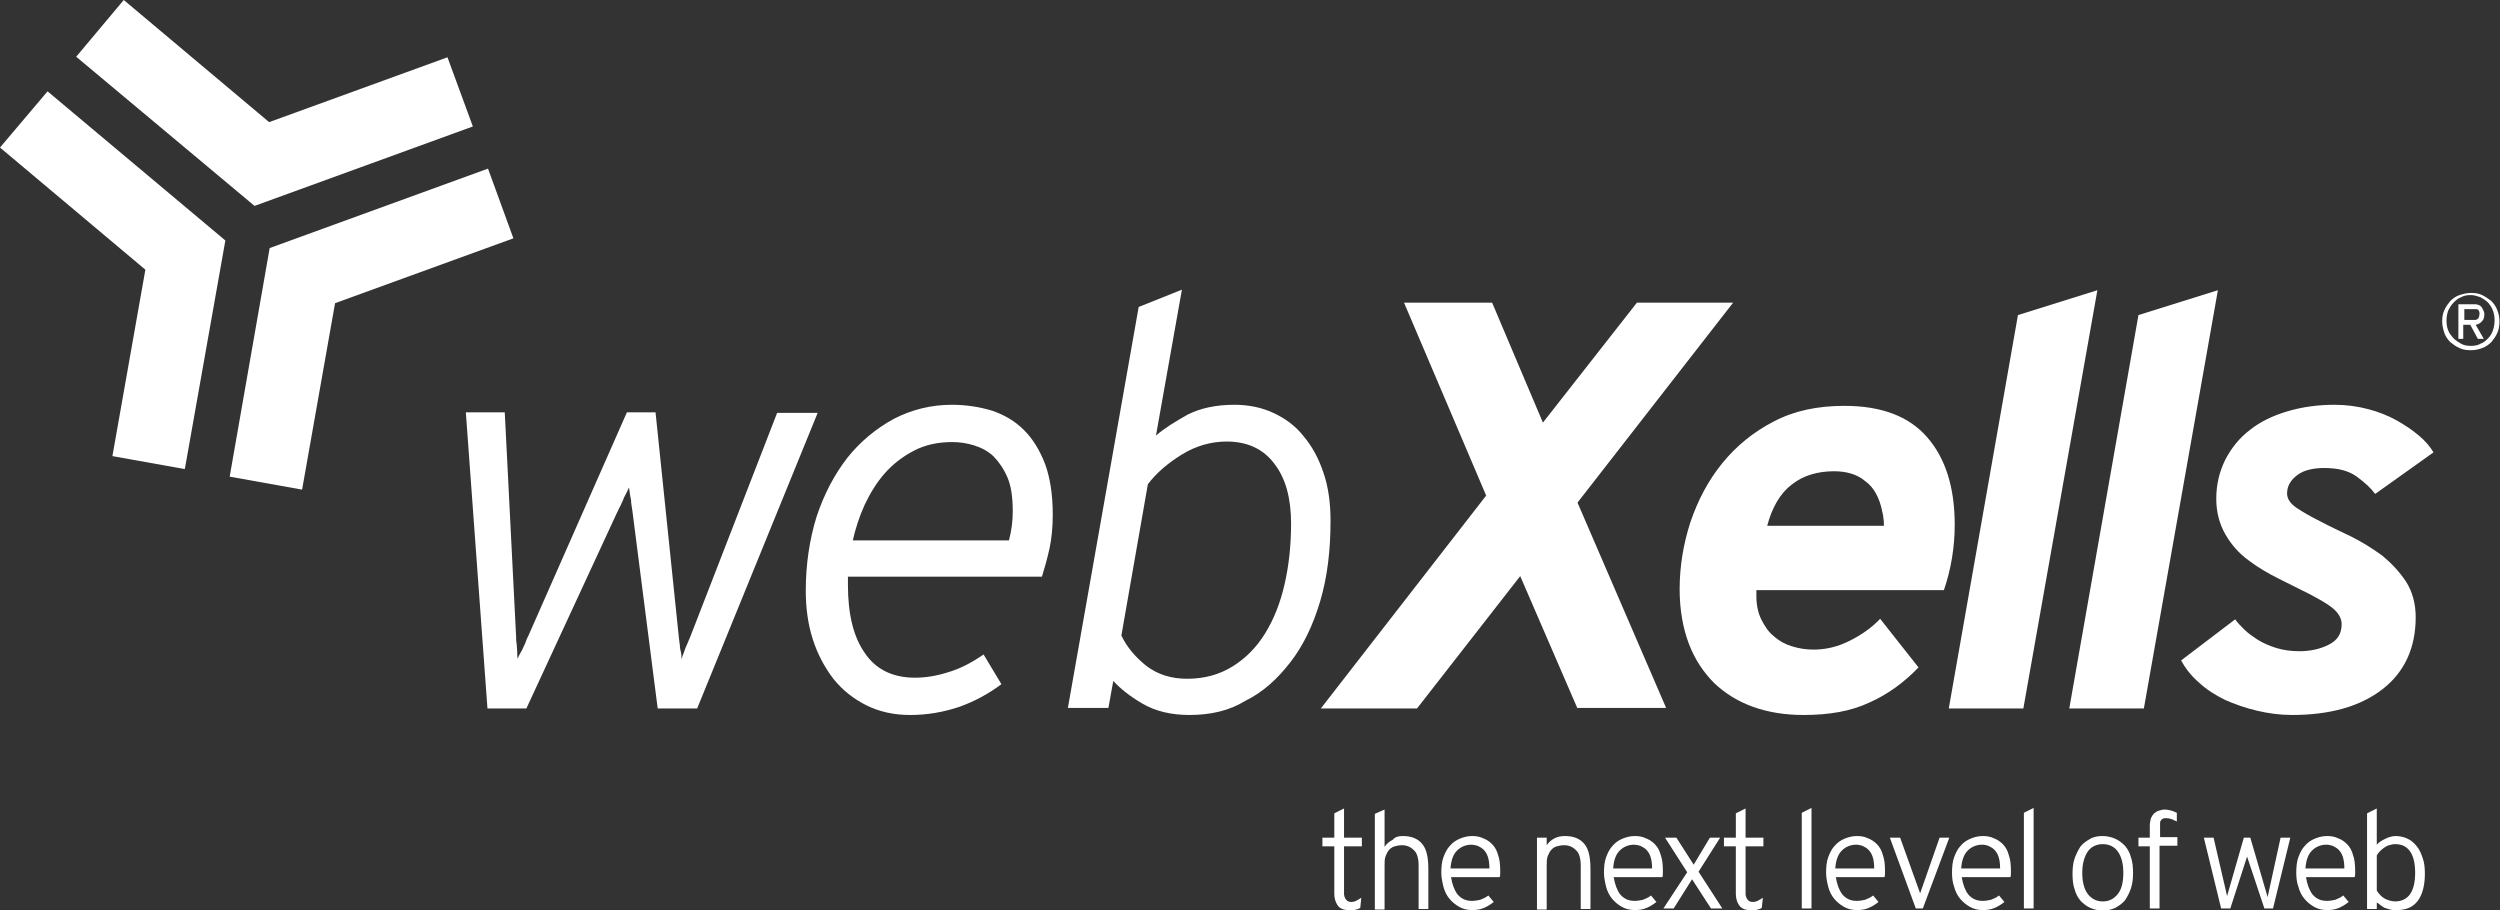 <svg xmlns="http://www.w3.org/2000/svg" xml:space="preserve" fill="#fff" preserveAspectRatio="xMinYMin meet" viewBox="0 0 462.6 168.4">
  <rect x="0" y="0" width="462.6" height="168.4" fill="#333333" stroke="none"/>
  <path d="M129 131.1h-7.3L117 94.4c-.1-.4-.1-.8-.2-1.3 0-.5-.1-1-.2-1.4-.1-.5-.1-1-.2-1.5-.3.6-.6 1.3-.9 1.8-.2.5-.4 1-.7 1.6-.3.5-.4.9-.6 1.2l-16.8 36.3h-7.2l-4-54.8h7.2l2.1 41.5c0 .4 0 .9.1 1.3 0 .5.1.9.1 1.3 0 .5 0 1 .1 1.5.2-.6.5-1.1.8-1.6.2-.4.4-.9.6-1.3.2-.5.3-.9.5-1.2L116 76.3h5.3l4.3 41.5c.1.6.1 1.1.2 1.6 0 .5.1.9.2 1.3s.1.9.1 1.3c.1-.4.3-.9.5-1.4.1-.4.3-.9.5-1.3.2-.5.4-.9.6-1.4l16.1-41.5h7.5L129 131.1zM168.4 132.3c-3 0-5.7-.6-8.1-1.8-2.4-1.2-4.4-2.8-6.1-4.9-1.6-2.1-2.9-4.5-3.8-7.3-.9-2.8-1.3-5.8-1.3-9 0-4.9.7-9.5 2-13.7 1.4-4.2 3.3-7.8 5.7-10.9 2.4-3 5.3-5.4 8.6-7.2 3.3-1.7 6.9-2.6 10.7-2.6 2.7 0 5.2.4 7.5 1.1 2.3.8 4.2 1.9 5.9 3.6 1.6 1.6 2.9 3.7 3.9 6.3.9 2.5 1.4 5.6 1.4 9.3 0 2.4-.2 4.4-.6 6.3-.4 1.8-.9 3.6-1.4 5.2h-35.9v1.5c0 5.4 1 9.6 3.1 12.6 2 3 5.1 4.6 9.3 4.6 1.9 0 3.9-.3 6.1-1 2.1-.6 4.3-1.7 6.6-3.3l3.3 5.5c-2.4 1.8-5 3.2-7.8 4.2-3 1-6 1.5-9.1 1.5zm7.8-50.5c-2.6 0-5 .5-7.1 1.6-2.1 1.1-3.9 2.5-5.4 4.2-1.5 1.7-2.7 3.7-3.7 5.8-1 2.2-1.7 4.4-2.2 6.6h28.9c.5-1.9.7-3.7.7-5.4 0-2.6-.3-4.7-1-6.3-.7-1.6-1.6-2.9-2.6-3.9-1.1-1-2.3-1.6-3.6-2-1.3-.4-2.6-.6-4-.6zM220.1 132.3c-3.4 0-6.3-.7-8.7-2.1-2.4-1.4-4.1-2.8-5.4-4.2l-.9 5h-7.5l13.1-74.2 8-3.2-4.8 27c1.6-1.4 3.6-2.6 5.9-3.9 2.4-1.2 5.3-1.8 8.6-1.8 2.6 0 5.1.5 7.2 1.5 2.2 1 4.1 2.4 5.6 4.3 1.6 1.9 2.8 4.1 3.7 6.8.9 2.6 1.3 5.6 1.3 8.9 0 5.5-.6 10.4-1.9 14.8-1.3 4.4-3.1 8.2-5.5 11.3-2.4 3.1-5.1 5.6-8.4 7.2-2.9 1.8-6.4 2.6-10.3 2.6zm-.4-6.7c3.2 0 6-.8 8.4-2.3 2.4-1.5 4.4-3.5 6-6.1 1.6-2.6 2.8-5.6 3.6-9.1.8-3.5 1.2-7.2 1.2-11.2 0-4.7-1-8.4-3.1-11.1-2-2.7-5-4.1-8.8-4.1-2.9 0-5.7.8-8.3 2.4-2.6 1.6-4.7 3.4-6.3 5.5l-4.9 28c1 2.1 2.5 3.9 4.6 5.6 2.1 1.6 4.6 2.4 7.6 2.4z"/>
  <path d="m291.9 131.1-10.6-24.5-19.1 24.5h-17.8L275 91.7 259.8 56h16.3l9.4 22.2L302.9 56h17.8l-28.8 37 16.4 38h-16.4z"/>
  <path d="M333.7 132.3c-3.4 0-6.5-.5-9.3-1.5-2.8-1-5.2-2.5-7.2-4.4-2-2-3.6-4.4-4.7-7.3-1.1-2.9-1.7-6.3-1.7-10.1 0-4.2.7-8.4 2-12.4 1.4-4.1 3.3-7.7 5.9-10.9 2.6-3.2 5.8-5.8 9.5-7.7 3.8-2 8.1-2.9 13.1-2.9 6.8 0 11.9 1.9 15.3 5.8 3.4 3.9 5.1 9.3 5.1 16.2 0 4.2-.7 8.3-2 12.1H325v1.1c0 1.6.3 3.1.9 4.3.6 1.2 1.3 2.3 2.3 3.1 1 .9 2.1 1.5 3.4 1.9 1.3.4 2.6.6 4 .6 2.2 0 4.4-.5 6.6-1.6 2.2-1.1 4.1-2.4 5.7-4.1l7.1 9c-2.7 2.8-5.7 5-9.1 6.5-3.4 1.6-7.4 2.3-12.2 2.3zm5.7-45.1c-3.1 0-5.8.8-7.9 2.5-2.1 1.6-3.6 4.2-4.5 7.6h21.6c0-.5 0-1-.1-1.4 0-.4-.1-.8-.2-1.2-.5-2.6-1.6-4.6-3.2-5.7-1.4-1.2-3.4-1.8-5.7-1.8zM360.6 131.1l12.8-72.8 14.7-4.6-13.7 77.4h-13.8zM382.9 131.1l12.8-72.8 14.7-4.6-13.7 77.4h-13.8zM439.5 91.4c-.8-1.1-1.9-2.1-3.4-3.2s-3.5-1.6-6-1.6c-2.1 0-3.8.4-5 1.3s-1.9 2-1.9 3.4c0 1 .6 1.9 1.8 2.7 1.2.8 2.6 1.6 4.4 2.5 1.7.9 3.6 1.8 5.7 2.8 2 1 3.9 2.2 5.7 3.5 1.7 1.4 3.2 3 4.4 4.8 1.2 1.9 1.8 4.1 1.8 6.6 0 5.6-2 10.1-6.1 13.3-4.1 3.2-9.7 4.8-16.8 4.8-2.2 0-4.4-.3-6.5-.8-2.1-.5-4.1-1.2-5.9-2-1.8-.9-3.4-1.9-4.8-3.2-1.4-1.2-2.5-2.6-3.3-4.1l10-7.6c.4.6 1 1.2 1.7 1.9s1.6 1.3 2.5 1.9c1 .6 2.1 1.1 3.4 1.5 1.3.4 2.7.6 4.3.6 2 0 3.8-.4 5.4-1.2 1.6-.8 2.4-2 2.4-3.8 0-1.1-.6-2.1-1.7-3-1.1-.9-2.6-1.7-4.3-2.6l-5.6-2.8c-2-1-3.9-2.1-5.6-3.4-1.8-1.3-3.2-2.9-4.3-4.8-1.1-1.9-1.7-4.1-1.7-6.6 0-2.7.6-5.1 1.7-7.3 1.1-2.1 2.6-4 4.6-5.5 1.9-1.5 4.2-2.6 6.9-3.4 2.7-.8 5.6-1.2 8.7-1.2 2.2 0 4.3.3 6.2.8 1.9.5 3.7 1.2 5.3 2.1 1.6.9 2.9 1.8 4.1 2.8 1.2 1 2.1 2.1 2.7 3.1l-10.8 7.7z"/>
  <path d="M249.5 168.4c-.9 0-1.6-.3-2-.9-.4-.6-.6-1.3-.6-2.1v-8.8h-2.2V155h2.2v-4.5l1.8-.9v5.4h3.3v1.6h-3.3v8.9c0 .2.1.5.2.7.1.2.2.3.4.5.2.1.4.2.7.2.4 0 .8-.1 1.1-.3.3-.2.6-.3.8-.5l-.2 1.9c-.3.2-.7.3-1.1.4h-1.1zM259.6 154.7c1.6 0 2.8.5 3.6 1.5.8 1 1.1 2.5 1.1 4.7v7.3h-1.8v-8c0-1.4-.3-2.4-.9-2.9-.6-.6-1.3-.9-2.2-.9-.5 0-.9.1-1.3.2s-.7.3-1 .6c-.3.3-.5.7-.7 1.2-.2.5-.2 1.1-.2 1.8v8.1h-1.8v-17.7l1.8-.8v6.9c.4-.6.9-1 1.5-1.3.5-.6 1.2-.7 1.9-.7zM268.5 162.3c.2 1.3.6 2.4 1.2 3.2.7.8 1.5 1.2 2.7 1.2.5 0 1-.1 1.5-.2.5-.2 1-.4 1.5-.8l1 1.2c-.5.4-1.1.8-1.8 1.1-.7.3-1.4.4-2.2.4-.9 0-1.7-.2-2.4-.6-.7-.4-1.3-.9-1.8-1.5s-.9-1.4-1.1-2.2-.4-1.7-.4-2.6c0-1.1.1-2.1.4-2.9.3-.8.7-1.6 1.2-2.1.5-.6 1.1-1 1.8-1.3.7-.3 1.5-.5 2.3-.5.7 0 1.4.1 2 .4.6.2 1.2.6 1.7 1.1.5.5.9 1.2 1.1 2 .3.8.4 1.8.4 2.9v.5c0 .2 0 .5-.1.7h-9zm3.8-6c-1.1 0-2 .4-2.7 1.1-.7.7-1.1 1.8-1.2 3.3h7.2c0-.9-.1-1.6-.3-2.2-.2-.6-.5-1-.8-1.3-.3-.3-.7-.5-1.1-.7-.4-.1-.8-.2-1.1-.2zM286.2 156.4c.4-.6.9-1 1.5-1.3.6-.3 1.2-.4 1.9-.4 1.6 0 2.8.5 3.6 1.5.8 1 1.1 2.5 1.1 4.7v7.3h-1.8v-8c0-1.4-.3-2.4-.9-2.9-.6-.6-1.3-.9-2.2-.9-.5 0-.9.1-1.3.2s-.7.3-1 .6c-.3.3-.5.7-.7 1.2-.2.5-.2 1.1-.2 1.8v8.1h-1.8V155h1.8v1.4zM298.6 162.3c.2 1.3.6 2.4 1.2 3.2.7.8 1.5 1.2 2.7 1.2.5 0 1-.1 1.5-.2.5-.2 1-.4 1.5-.8l1 1.2c-.5.4-1.1.8-1.8 1.1-.7.3-1.4.4-2.2.4-.9 0-1.7-.2-2.4-.6-.7-.4-1.3-.9-1.8-1.5s-.9-1.4-1.1-2.2-.4-1.7-.4-2.6c0-1.1.1-2.1.4-2.9.3-.8.7-1.6 1.2-2.1.5-.6 1.1-1 1.8-1.3s1.5-.5 2.3-.5c.7 0 1.4.1 2 .4.6.2 1.2.6 1.7 1.1.5.5.9 1.2 1.1 2 .3.8.4 1.8.4 2.9v.5c0 .2 0 .5-.1.7h-9zm3.8-6c-1.1 0-2 .4-2.7 1.1-.7.7-1.1 1.8-1.2 3.3h7.2c0-.9-.1-1.6-.3-2.2-.2-.6-.5-1-.8-1.3-.3-.3-.7-.5-1.1-.7-.4-.1-.8-.2-1.1-.2zM314.3 161.3l4.4 6.8h-2.1l-3.5-5.4-3.4 5.4h-1.9l4.4-6.7-4.1-6.4h2.1l3.2 5 3-5h1.9l-4 6.3zM323.8 168.4c-.9 0-1.6-.3-2-.9s-.6-1.3-.6-2.1v-8.8H319V155h2.2v-4.5l1.8-.9v5.4h3.3v1.6H323v8.9c0 .2.1.5.2.7.1.2.2.3.4.5.2.1.4.2.7.2.4 0 .8-.1 1.1-.3.3-.2.6-.3.8-.5l-.2 1.9c-.3.2-.7.3-1.1.4h-1.1zM333.4 168.1v-17.7l1.8-.9v18.6h-1.8zM339.7 162.3c.2 1.3.6 2.4 1.2 3.2.7.8 1.5 1.2 2.7 1.2.5 0 1-.1 1.5-.2.5-.2 1-.4 1.5-.8l1 1.2c-.5.4-1.1.8-1.8 1.1-.7.3-1.4.4-2.2.4-.9 0-1.7-.2-2.4-.6-.7-.4-1.3-.9-1.8-1.5s-.9-1.4-1.1-2.2-.4-1.7-.4-2.6c0-1.1.1-2.1.4-2.9.3-.8.7-1.6 1.2-2.1.5-.6 1.1-1 1.8-1.3s1.5-.5 2.3-.5c.7 0 1.4.1 2 .4.6.2 1.2.6 1.7 1.1.5.5.9 1.2 1.1 2 .3.8.4 1.8.4 2.9v.5c0 .2 0 .5-.1.7h-9zm3.8-6c-1.1 0-2 .4-2.7 1.1-.7.7-1.1 1.8-1.2 3.3h7.2c0-.9-.1-1.6-.3-2.2-.2-.6-.5-1-.8-1.3-.3-.3-.7-.5-1.1-.7-.4-.1-.7-.2-1.1-.2zM355.8 168.1h-1.3l-4.8-13.1h1.9l3.7 10.3 3.6-10.3h1.8l-4.9 13.1zM363 162.3c.2 1.3.6 2.4 1.2 3.2.7.8 1.5 1.2 2.7 1.2.5 0 1-.1 1.5-.2.5-.2 1-.4 1.5-.8l1 1.2c-.5.4-1.1.8-1.8 1.1-.7.3-1.4.4-2.2.4-.9 0-1.7-.2-2.4-.6-.7-.4-1.3-.9-1.8-1.5s-.9-1.4-1.1-2.2c-.3-.8-.4-1.7-.4-2.6 0-1.1.1-2.1.4-2.9.3-.8.7-1.6 1.2-2.1.5-.6 1.1-1 1.8-1.3.7-.3 1.5-.5 2.3-.5.7 0 1.4.1 2 .4.6.2 1.2.6 1.7 1.1.5.5.9 1.2 1.1 2 .3.8.4 1.8.4 2.9v.5c0 .2 0 .5-.1.7h-9zm3.8-6c-1.1 0-2 .4-2.7 1.1-.7.7-1.1 1.8-1.2 3.3h7.2c0-.9-.1-1.6-.3-2.2-.2-.6-.5-1-.8-1.3-.3-.3-.7-.5-1.1-.7-.3-.1-.7-.2-1.1-.2zM374.5 168.1v-17.7l1.8-.9v18.6h-1.8zM389.1 154.7c.8 0 1.6.2 2.3.5.7.3 1.3.8 1.8 1.3.5.6.9 1.3 1.1 2.1.3.8.4 1.8.4 2.9 0 1.1-.1 2-.4 2.9-.3.9-.7 1.6-1.1 2.2-.5.6-1.1 1-1.8 1.4-.7.3-1.5.5-2.3.5-.8 0-1.6-.2-2.3-.5-.7-.3-1.3-.8-1.8-1.3-.5-.6-.9-1.3-1.1-2.1-.3-.8-.4-1.8-.4-2.9 0-1.1.1-2 .4-2.9.3-.8.7-1.6 1.1-2.2.5-.6 1.1-1 1.8-1.4.7-.4 1.5-.5 2.3-.5zm0 12.1c1.2 0 2.1-.5 2.8-1.4.7-.9 1-2.2 1-3.9 0-1.6-.3-2.9-1-3.9-.6-.9-1.6-1.4-2.8-1.4-1.2 0-2.2.5-2.8 1.4-.6.9-1 2.2-1 3.9 0 1.6.3 2.9 1 3.9.7.9 1.6 1.4 2.8 1.4zM399.6 156.6v11.5h-1.8v-11.5h-2.1V155h2.1v-2.2c0-.5.1-1 .2-1.4.2-.4.4-.7.6-.9.3-.2.5-.4.9-.5.3-.1.7-.2 1-.2.5 0 .9.1 1.3.2s.7.3 1 .4v1.6c-.3-.1-.6-.3-.9-.4-.3-.1-.6-.2-1-.2-.3 0-.6 0-.7.1-.2.1-.3.2-.4.4-.1.1-.1.3-.1.5v2.5h3.2v1.6h-3.3zM420.6 168.1H419l-3.2-9.6-3.1 9.6H411l-3.2-13.1h1.8l2.5 10.8 3.1-10.8h1.2l3.2 11 2.4-11h1.8l-3.2 13.1zM426.7 162.3c.2 1.3.6 2.4 1.2 3.2.7.8 1.5 1.2 2.7 1.2.5 0 1-.1 1.5-.2.5-.2 1-.4 1.5-.8l1 1.2c-.5.4-1.1.8-1.8 1.1-.7.3-1.4.4-2.2.4-.9 0-1.7-.2-2.4-.6-.7-.4-1.3-.9-1.8-1.5s-.9-1.4-1.1-2.2c-.3-.8-.4-1.7-.4-2.6 0-1.1.1-2.1.4-2.9.3-.8.7-1.6 1.2-2.1.5-.6 1.1-1 1.8-1.3.7-.3 1.5-.5 2.3-.5.7 0 1.4.1 2 .4.6.2 1.2.6 1.7 1.1.5.5.9 1.2 1.1 2 .3.8.4 1.8.4 2.9v.5c0 .2 0 .5-.1.7h-9zm3.8-6c-1.1 0-2 .4-2.7 1.1-.7.7-1.1 1.8-1.2 3.3h7.2c0-.9-.1-1.6-.3-2.2-.2-.6-.5-1-.8-1.3-.3-.3-.7-.5-1.1-.7-.4-.1-.7-.2-1.1-.2zM443.5 168.4c-.5 0-.9 0-1.2-.1-.4-.1-.7-.2-1-.3-.3-.1-.5-.3-.8-.5-.2-.2-.5-.4-.7-.5v1.2H438v-17.7l1.8-.9v6.7c.4-.5 1-.8 1.6-1.1.6-.3 1.3-.5 1.9-.5.8 0 1.6.2 2.2.5.7.3 1.2.8 1.7 1.4.5.6.8 1.3 1.1 2.2.3.8.4 1.8.4 2.9 0 2.2-.5 4-1.4 5.1s-2.1 1.6-3.8 1.6zm-.3-1.6c1.2 0 2.2-.5 2.8-1.4.6-.9.9-2.2.9-3.9 0-1.7-.3-3-.9-3.9-.6-.9-1.5-1.4-2.8-1.4-.4 0-.8.1-1.1.2-.4.1-.7.3-1 .5-.3.2-.5.4-.8.7-.2.2-.4.5-.5.7v6.5c.4.6.8 1.1 1.5 1.5.6.3 1.3.5 1.9.5z"/>
  <path d="M457.2 64.8c-.8 0-1.5-.1-2.1-.4-.7-.3-1.2-.7-1.7-1.1-.5-.5-.9-1.1-1.1-1.7s-.4-1.4-.4-2.1.1-1.5.4-2.1c.3-.7.7-1.2 1.1-1.7.5-.5 1.1-.9 1.7-1.1s1.4-.4 2.1-.4c.8 0 1.5.1 2.1.4s1.2.7 1.7 1.1c.5.5.9 1.1 1.1 1.7.3.7.4 1.4.4 2.1s-.1 1.5-.4 2.1c-.3.7-.7 1.2-1.1 1.7-.5.5-1.1.9-1.7 1.1-.7.3-1.4.4-2.1.4zm0-.8c.7 0 1.3-.1 1.8-.4.6-.2 1-.6 1.4-1 .4-.4.7-.9.9-1.5.2-.6.3-1.2.3-1.8 0-.7-.1-1.3-.3-1.8-.2-.6-.5-1-.9-1.5-.4-.4-.9-.7-1.4-1-.6-.2-1.2-.4-1.8-.4-.7 0-1.3.1-1.8.4-.6.2-1 .6-1.4 1-.4.4-.7.9-1 1.5-.2.6-.3 1.2-.3 1.8 0 .7.1 1.3.3 1.8.2.6.6 1 1 1.5.4.4.9.7 1.4 1 .5.3 1.1.4 1.8.4zm-2.3-1.4v-6.3h3.1c.3 0 .6.1.8.2.2.1.4.3.5.5l.3.6c.1.2.1.4.1.6 0 .5-.1.9-.4 1.2-.3.4-.7.6-1.2.7l1.5 2.6h-1.1l-1.4-2.6h-1.3v2.6h-.9zm3.1-3.4c.2 0 .4-.1.6-.3.1-.2.2-.5.2-.8v-.3c0-.1-.1-.2-.1-.3-.1-.1-.1-.2-.2-.2-.1-.1-.2-.1-.3-.1H456v2h2z"/>
  <path d="m49.9 45.9 40.4-14.7L95 44.1l-33 12-6.1 34.5-13.4-2.4z"/>
  <path d="m47.1 38.1 40.4-14.7-4.7-12.8-33 12L22.9 0l-8.8 10.5zM8.8 16.9 0 27.3l26.9 22.6-6.1 34.5 13.4 2.4 7.5-42.3z"/>
</svg>
